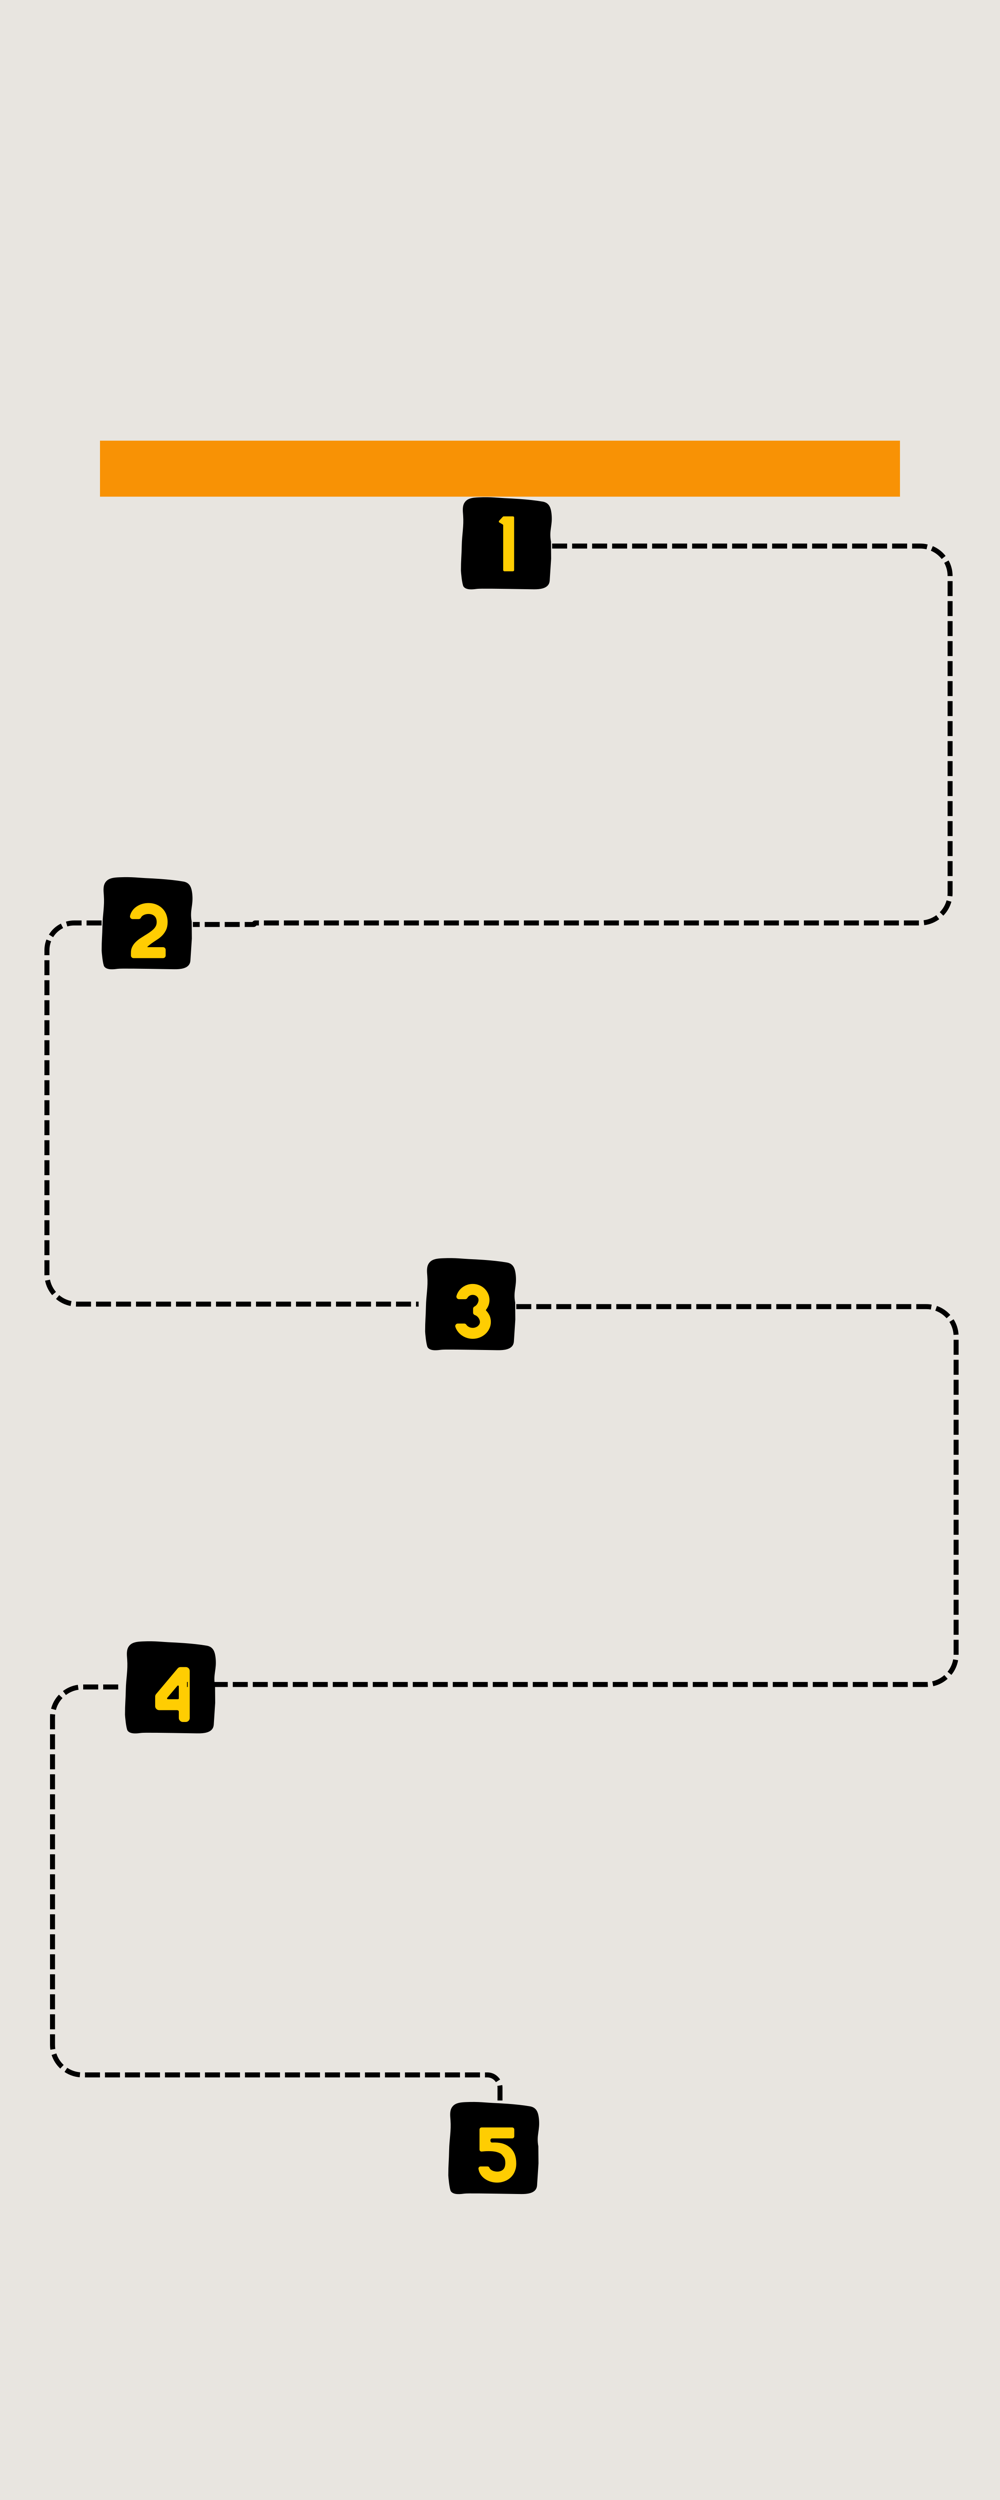 <svg xmlns="http://www.w3.org/2000/svg" xmlns:xlink="http://www.w3.org/1999/xlink" width="800" zoomAndPan="magnify" viewBox="0 0 600 1500" height="2000" preserveAspectRatio="xMidYMid meet" version="1.0"><defs><g/><clipPath id="801a291ee1"><path d="M 60 264.398 L 540 264.398 L 540 298.008 L 60 298.008 Z M 60 264.398 " clip-rule="nonzero"/></clipPath><clipPath id="d2fbed6d80"><path d="M 276 298 L 332 298 L 332 354 L 276 354 Z M 276 298 " clip-rule="nonzero"/></clipPath><clipPath id="7f696e1c23"><path d="M 277.453 297.449 L 332.176 299.266 L 330.281 356.234 L 275.562 354.418 Z M 277.453 297.449 " clip-rule="nonzero"/></clipPath><clipPath id="ebfd1ae009"><path d="M 277.453 297.449 L 332.176 299.266 L 330.281 356.234 L 275.562 354.418 Z M 277.453 297.449 " clip-rule="nonzero"/></clipPath><clipPath id="26645ae450"><path d="M 255 754 L 310 754 L 310 811 L 255 811 Z M 255 754 " clip-rule="nonzero"/></clipPath><clipPath id="c00e4f0801"><path d="M 255.969 753.98 L 310.688 755.797 L 308.797 812.766 L 254.078 810.949 Z M 255.969 753.98 " clip-rule="nonzero"/></clipPath><clipPath id="5e91347eee"><path d="M 255.969 753.98 L 310.688 755.797 L 308.797 812.766 L 254.078 810.949 Z M 255.969 753.98 " clip-rule="nonzero"/></clipPath><clipPath id="c31e8e2969"><path d="M 268 1261 L 324 1261 L 324 1317 L 268 1317 Z M 268 1261 " clip-rule="nonzero"/></clipPath><clipPath id="f2676e86c6"><path d="M 269.875 1260.297 L 324.594 1262.113 L 322.703 1319.082 L 267.984 1317.266 Z M 269.875 1260.297 " clip-rule="nonzero"/></clipPath><clipPath id="ef92c5f4f4"><path d="M 269.875 1260.297 L 324.594 1262.113 L 322.703 1319.082 L 267.984 1317.266 Z M 269.875 1260.297 " clip-rule="nonzero"/></clipPath><clipPath id="3f57dd6454"><path d="M 74 984 L 130 984 L 130 1041 L 74 1041 Z M 74 984 " clip-rule="nonzero"/></clipPath><clipPath id="1ae44a5d3a"><path d="M 75.891 983.891 L 130.609 985.707 L 128.719 1042.676 L 74 1040.859 Z M 75.891 983.891 " clip-rule="nonzero"/></clipPath><clipPath id="4592b90942"><path d="M 75.891 983.891 L 130.609 985.707 L 128.719 1042.676 L 74 1040.859 Z M 75.891 983.891 " clip-rule="nonzero"/></clipPath><clipPath id="663aca576e"><path d="M 60 526 L 116 526 L 116 582 L 60 582 Z M 60 526 " clip-rule="nonzero"/></clipPath><clipPath id="e712719f65"><path d="M 61.883 525.41 L 116.602 527.227 L 114.711 584.195 L 59.992 582.379 Z M 61.883 525.41 " clip-rule="nonzero"/></clipPath><clipPath id="850c191095"><path d="M 61.883 525.41 L 116.602 527.227 L 114.711 584.195 L 59.992 582.379 Z M 61.883 525.41 " clip-rule="nonzero"/></clipPath></defs><rect x="-60" width="720" fill="#ffffff" y="-150" height="1800" fill-opacity="1"/><rect x="-60" width="720" fill="#e8e5e0" y="-150" height="1800" fill-opacity="1"/><g clip-path="url(#801a291ee1)"><path fill="#f89205" d="M 60 264.398 L 539.988 264.398 L 539.988 298.008 L 60 298.008 Z M 60 264.398 " fill-opacity="1" fill-rule="nonzero"/></g><g clip-path="url(#d2fbed6d80)"><g clip-path="url(#7f696e1c23)"><g clip-path="url(#ebfd1ae009)"><path fill="#000000" d="M 329.812 348.387 C 329.723 349.137 329.609 349.895 329.098 350.703 C 327.18 353.742 321.996 353.617 319.203 353.57 C 298.555 353.234 288.227 353.066 286.203 353.328 C 284.211 353.586 279.824 354.258 278.156 351.996 C 277.215 350.715 276.559 343.023 276.559 342.359 C 276.566 335.758 276.938 333.793 277.062 327.258 C 277.188 320.73 278.367 315.691 277.875 309.18 C 277.652 306.266 277.266 303.168 279.215 300.922 C 281.031 298.824 283.941 298.555 287.176 298.418 C 295.098 298.074 298.66 298.762 305.043 299.008 C 305.043 299.008 317.207 299.477 325.637 300.973 C 326.137 301.059 327.289 301.277 328.367 302.125 C 329.809 303.262 330.578 305.105 330.926 308.387 C 331.68 315.469 329.289 318.078 330.59 324.988 L 330.676 335.211 Z M 329.812 348.387 " fill-opacity="1" fill-rule="nonzero"/></g></g></g><g fill="#ffcd02" fill-opacity="1"><g transform="translate(295.321, 342.783)"><g><path d="M 12.438 -32.953 C 12.633 -32.953 12.812 -32.891 12.969 -32.766 C 13.094 -32.609 13.156 -32.43 13.156 -32.234 L 13.156 -0.734 C 13.156 -0.535 13.094 -0.367 12.969 -0.234 C 12.812 -0.078 12.633 0 12.438 0 L 7.297 0 C 7.117 0 6.961 -0.078 6.828 -0.234 C 6.672 -0.367 6.594 -0.535 6.594 -0.734 L 6.594 -27.516 C 6.594 -27.805 6.473 -28.02 6.234 -28.156 L 4.344 -29.25 C 4.145 -29.352 4.023 -29.516 3.984 -29.734 C 3.93 -29.961 3.992 -30.164 4.172 -30.344 L 6.359 -32.719 C 6.516 -32.875 6.691 -32.953 6.891 -32.953 Z M 12.438 -32.953 "/></g></g></g><g clip-path="url(#26645ae450)"><g clip-path="url(#c00e4f0801)"><g clip-path="url(#5e91347eee)"><path fill="#000000" d="M 308.328 804.918 C 308.238 805.668 308.121 806.426 307.609 807.238 C 305.691 810.277 300.508 810.148 297.719 810.105 C 277.066 809.766 266.738 809.598 264.719 809.859 C 262.723 810.117 258.336 810.789 256.672 808.527 C 255.727 807.246 255.074 799.555 255.074 798.891 C 255.082 792.289 255.449 790.324 255.574 783.789 C 255.699 777.262 256.883 772.223 256.387 765.715 C 256.168 762.801 255.777 759.703 257.727 757.453 C 259.547 755.355 262.457 755.09 265.691 754.949 C 273.609 754.605 277.172 755.297 283.559 755.543 C 283.559 755.543 295.719 756.012 304.148 757.504 C 304.652 757.594 305.805 757.809 306.879 758.66 C 308.324 759.797 309.094 761.637 309.441 764.918 C 310.195 772.004 307.805 774.609 309.102 781.52 L 309.191 791.742 Z M 308.328 804.918 " fill-opacity="1" fill-rule="nonzero"/></g></g></g><g fill="#ffcd02" fill-opacity="1"><g transform="translate(269.189, 803.282)"><g><path d="M 22.547 -16.844 C 23.41 -15.938 24.098 -14.922 24.609 -13.797 C 25.086 -12.641 25.328 -11.41 25.328 -10.109 C 25.328 -8.723 25.039 -7.422 24.469 -6.203 C 23.895 -4.961 23.117 -3.891 22.141 -2.984 C 21.148 -2.055 19.992 -1.328 18.672 -0.797 C 17.336 -0.266 15.93 0 14.453 0 C 13.234 0 12.07 -0.176 10.969 -0.531 C 9.863 -0.883 8.859 -1.379 7.953 -2.016 C 7.023 -2.641 6.227 -3.395 5.562 -4.281 C 4.906 -5.133 4.398 -6.082 4.047 -7.125 C 3.867 -7.633 3.945 -8.098 4.281 -8.516 C 4.582 -8.941 5 -9.156 5.531 -9.156 L 9.344 -9.156 C 9.895 -9.156 10.328 -8.91 10.641 -8.422 C 11.016 -7.867 11.535 -7.426 12.203 -7.094 C 12.867 -6.738 13.617 -6.562 14.453 -6.562 C 15.047 -6.562 15.609 -6.66 16.141 -6.859 C 16.648 -7.035 17.102 -7.289 17.5 -7.625 C 17.875 -7.938 18.188 -8.312 18.438 -8.75 C 18.656 -9.176 18.766 -9.629 18.766 -10.109 C 18.766 -10.504 18.688 -10.914 18.531 -11.344 C 18.375 -11.758 18.164 -12.164 17.906 -12.562 C 17.633 -12.938 17.312 -13.281 16.938 -13.594 C 16.562 -13.883 16.156 -14.102 15.719 -14.25 C 15.406 -14.363 15.148 -14.555 14.953 -14.828 C 14.754 -15.086 14.656 -15.383 14.656 -15.719 L 14.656 -17.969 C 14.656 -18.281 14.734 -18.566 14.891 -18.828 C 15.047 -19.078 15.266 -19.266 15.547 -19.391 C 15.879 -19.547 16.203 -19.781 16.516 -20.094 C 16.797 -20.383 17.051 -20.719 17.281 -21.094 C 17.477 -21.445 17.641 -21.82 17.766 -22.219 C 17.879 -22.594 17.938 -22.945 17.938 -23.281 C 17.938 -23.695 17.848 -24.094 17.672 -24.469 C 17.473 -24.844 17.219 -25.176 16.906 -25.469 C 16.602 -25.727 16.238 -25.945 15.812 -26.125 C 15.395 -26.281 14.941 -26.359 14.453 -26.359 C 13.742 -26.359 13.113 -26.191 12.562 -25.859 C 11.988 -25.523 11.57 -25.109 11.312 -24.609 C 11 -24.047 10.531 -23.766 9.906 -23.766 L 6.203 -23.766 C 5.691 -23.766 5.281 -23.969 4.969 -24.375 C 4.664 -24.77 4.578 -25.223 4.703 -25.734 C 4.992 -26.766 5.445 -27.723 6.062 -28.609 C 6.664 -29.473 7.395 -30.227 8.25 -30.875 C 9.113 -31.508 10.078 -32.016 11.141 -32.391 C 12.18 -32.742 13.285 -32.922 14.453 -32.922 C 15.848 -32.922 17.156 -32.664 18.375 -32.156 C 19.582 -31.656 20.641 -30.973 21.547 -30.109 C 22.453 -29.223 23.172 -28.191 23.703 -27.016 C 24.234 -25.848 24.5 -24.602 24.5 -23.281 C 24.5 -22.195 24.32 -21.164 23.969 -20.188 C 23.613 -19.219 23.129 -18.336 22.516 -17.547 C 22.316 -17.297 22.328 -17.062 22.547 -16.844 Z M 22.547 -16.844 "/></g></g></g><g clip-path="url(#c31e8e2969)"><g clip-path="url(#f2676e86c6)"><g clip-path="url(#ef92c5f4f4)"><path fill="#000000" d="M 322.234 1311.23 C 322.145 1311.98 322.031 1312.738 321.516 1313.551 C 319.598 1316.59 314.418 1316.461 311.625 1316.418 C 290.973 1316.082 280.645 1315.914 278.625 1316.172 C 276.629 1316.43 272.242 1317.102 270.578 1314.84 C 269.633 1313.559 268.98 1305.871 268.98 1305.207 C 268.988 1298.605 269.355 1296.637 269.48 1290.102 C 269.605 1283.578 270.789 1278.539 270.293 1272.027 C 270.074 1269.113 269.684 1266.016 271.633 1263.766 C 273.453 1261.668 276.363 1261.402 279.598 1261.262 C 287.516 1260.922 291.082 1261.609 297.465 1261.855 C 297.465 1261.855 309.625 1262.324 318.059 1263.816 C 318.559 1263.906 319.711 1264.125 320.785 1264.973 C 322.23 1266.109 323 1267.949 323.348 1271.234 C 324.102 1278.316 321.711 1280.926 323.008 1287.832 L 323.098 1298.059 Z M 322.234 1311.23 " fill-opacity="1" fill-rule="nonzero"/></g></g></g><g fill="#ffcd02" fill-opacity="1"><g transform="translate(283.096, 1309.596)"><g><path d="M 22.719 -21.25 C 25.344 -19.062 26.656 -15.812 26.656 -11.5 C 26.656 -10.352 26.547 -9.328 26.328 -8.422 C 26.086 -7.492 25.789 -6.676 25.438 -5.969 C 25.082 -5.258 24.68 -4.641 24.234 -4.109 C 23.797 -3.578 23.363 -3.133 22.938 -2.781 C 21.906 -1.895 20.723 -1.223 19.391 -0.766 C 18.066 -0.273 16.664 -0.031 15.188 -0.031 C 13.789 -0.031 12.461 -0.227 11.203 -0.625 C 9.922 -1.031 8.758 -1.609 7.719 -2.359 C 5.625 -3.898 4.379 -5.875 3.984 -8.281 C 3.93 -8.664 4.031 -9 4.281 -9.281 C 4.52 -9.57 4.828 -9.719 5.203 -9.719 L 9.453 -9.719 C 9.691 -9.719 9.922 -9.648 10.141 -9.516 C 10.336 -9.359 10.484 -9.16 10.578 -8.922 C 10.711 -8.566 10.941 -8.242 11.266 -7.953 C 11.578 -7.672 11.945 -7.43 12.375 -7.234 C 12.789 -7.023 13.242 -6.879 13.734 -6.797 C 14.211 -6.68 14.695 -6.625 15.188 -6.625 C 16.625 -6.625 17.785 -7.004 18.672 -7.766 C 19.129 -8.18 19.469 -8.695 19.688 -9.312 C 19.914 -9.938 20.051 -10.664 20.094 -11.5 C 20.113 -12.301 20.066 -12.957 19.953 -13.469 C 19.848 -13.969 19.719 -14.395 19.562 -14.75 C 19.383 -15.082 19.195 -15.359 19 -15.578 C 18.801 -15.805 18.633 -16.02 18.5 -16.219 C 18.145 -16.75 17.66 -17.191 17.047 -17.547 C 16.422 -17.867 15.734 -18.145 14.984 -18.375 C 14.234 -18.57 13.438 -18.711 12.594 -18.797 C 11.738 -18.867 10.91 -18.906 10.109 -18.906 C 9.297 -18.906 8.535 -18.879 7.828 -18.828 C 7.098 -18.766 6.477 -18.711 5.969 -18.672 C 5.594 -18.617 5.27 -18.719 5 -18.969 C 4.738 -19.207 4.609 -19.516 4.609 -19.891 L 4.609 -31.859 C 4.609 -32.211 4.727 -32.516 4.969 -32.766 C 5.219 -33.004 5.504 -33.125 5.828 -33.125 L 24.234 -33.125 C 24.566 -33.125 24.852 -33.004 25.094 -32.766 C 25.344 -32.516 25.469 -32.211 25.469 -31.859 L 25.469 -27.781 C 25.469 -27.426 25.344 -27.141 25.094 -26.922 C 24.852 -26.68 24.566 -26.562 24.234 -26.562 L 12.203 -26.562 C 11.91 -26.562 11.664 -26.461 11.469 -26.266 C 11.27 -26.066 11.172 -25.82 11.172 -25.531 L 11.172 -25.062 C 11.172 -24.781 11.281 -24.539 11.5 -24.344 C 11.695 -24.133 11.941 -24.047 12.234 -24.078 C 14.516 -24.18 16.516 -24.004 18.234 -23.547 C 19.961 -23.055 21.457 -22.289 22.719 -21.25 Z M 22.719 -21.25 "/></g></g></g><g clip-path="url(#3f57dd6454)"><g clip-path="url(#1ae44a5d3a)"><g clip-path="url(#4592b90942)"><path fill="#000000" d="M 128.25 1034.824 C 128.16 1035.574 128.047 1036.332 127.531 1037.145 C 125.617 1040.184 120.434 1040.055 117.641 1040.012 C 96.988 1039.676 86.664 1039.508 84.641 1039.766 C 82.645 1040.023 78.262 1040.695 76.594 1038.434 C 75.648 1037.152 74.996 1029.465 74.996 1028.797 C 75.004 1022.195 75.371 1020.23 75.496 1013.695 C 75.621 1007.172 76.805 1002.129 76.312 995.621 C 76.09 992.707 75.703 989.609 77.648 987.359 C 79.469 985.262 82.379 984.996 85.613 984.855 C 93.531 984.516 97.098 985.203 103.48 985.449 C 103.48 985.449 115.645 985.918 124.074 987.41 C 124.574 987.5 125.727 987.715 126.805 988.566 C 128.246 989.703 129.016 991.543 129.363 994.828 C 130.117 1001.91 127.727 1004.516 129.027 1011.426 L 129.113 1021.652 Z M 128.25 1034.824 " fill-opacity="1" fill-rule="nonzero"/></g></g></g><g fill="#ffcd02" fill-opacity="1"><g transform="translate(89.112, 1033.189)"><g><path d="M 22.312 -32.953 C 23 -32.953 23.57 -32.723 24.031 -32.266 C 24.5 -31.773 24.734 -31.195 24.734 -30.531 L 24.734 -2.422 C 24.734 -1.754 24.5 -1.191 24.031 -0.734 C 23.57 -0.242 23 0 22.312 0 L 20.594 0 C 19.926 0 19.363 -0.242 18.906 -0.734 C 18.414 -1.191 18.172 -1.754 18.172 -2.422 L 18.172 -6.094 C 18.172 -6.383 18.082 -6.629 17.906 -6.828 C 17.707 -7.004 17.473 -7.094 17.203 -7.094 L 6.406 -7.094 C 5.738 -7.094 5.172 -7.336 4.703 -7.828 C 4.223 -8.285 3.984 -8.848 3.984 -9.516 L 3.984 -15.188 C 3.984 -15.781 4.172 -16.301 4.547 -16.75 L 17.438 -32.094 C 17.688 -32.383 17.973 -32.609 18.297 -32.766 C 18.609 -32.891 18.941 -32.953 19.297 -32.953 Z M 18.172 -21.359 C 18.172 -21.598 18.07 -21.758 17.875 -21.844 C 17.656 -21.914 17.469 -21.863 17.312 -21.688 L 11.234 -14.484 C 11.109 -14.305 11.086 -14.129 11.172 -13.953 C 11.266 -13.754 11.422 -13.656 11.641 -13.656 L 17.672 -13.656 C 17.828 -13.656 17.945 -13.711 18.031 -13.828 C 18.125 -13.91 18.172 -14.02 18.172 -14.156 Z M 18.172 -21.359 "/></g></g></g><g clip-path="url(#663aca576e)"><g clip-path="url(#e712719f65)"><g clip-path="url(#850c191095)"><path fill="#000000" d="M 114.242 576.348 C 114.152 577.098 114.039 577.855 113.523 578.668 C 111.609 581.707 106.426 581.578 103.633 581.531 C 82.98 581.195 72.656 581.027 70.633 581.289 C 68.637 581.547 64.254 582.219 62.586 579.957 C 61.641 578.676 60.988 570.984 60.988 570.32 C 60.996 563.719 61.363 561.754 61.488 555.219 C 61.613 548.691 62.797 543.652 62.301 537.145 C 62.082 534.23 61.691 531.129 63.641 528.883 C 65.461 526.785 68.371 526.52 71.605 526.379 C 79.523 526.035 83.09 526.727 89.473 526.973 C 89.473 526.973 101.633 527.438 110.066 528.934 C 110.566 529.023 111.719 529.238 112.797 530.09 C 114.238 531.223 115.008 533.066 115.355 536.348 C 116.109 543.43 113.719 546.039 115.016 552.949 L 115.105 563.172 Z M 114.242 576.348 " fill-opacity="1" fill-rule="nonzero"/></g></g></g><g fill="#ffcd02" fill-opacity="1"><g transform="translate(74.008, 574.711)"><g><path d="M 23.766 -6.406 C 24.211 -6.406 24.602 -6.25 24.938 -5.938 C 25.238 -5.602 25.391 -5.219 25.391 -4.781 L 25.391 -1.422 C 25.391 -0.984 25.238 -0.609 24.938 -0.297 C 24.602 0.016 24.211 0.172 23.766 0.172 L 6.141 0.172 C 5.691 0.172 5.312 0.016 5 -0.297 C 4.695 -0.609 4.547 -0.984 4.547 -1.422 L 4.547 -3.109 C 4.547 -4.422 4.801 -5.582 5.312 -6.594 C 5.812 -7.613 6.461 -8.531 7.266 -9.344 C 8.055 -10.145 8.953 -10.891 9.953 -11.578 C 10.941 -12.234 11.922 -12.863 12.891 -13.469 C 14.004 -14.125 15 -14.766 15.875 -15.391 C 16.738 -15.984 17.484 -16.586 18.109 -17.203 C 18.723 -17.828 19.195 -18.484 19.531 -19.172 C 19.844 -19.848 20 -20.609 20 -21.453 C 20 -23.129 19.52 -24.367 18.562 -25.172 C 18.145 -25.547 17.641 -25.832 17.047 -26.031 C 16.441 -26.227 15.789 -26.328 15.094 -26.328 C 14.625 -26.328 14.156 -26.281 13.688 -26.188 C 13.207 -26.082 12.77 -25.941 12.375 -25.766 C 11.945 -25.566 11.578 -25.332 11.266 -25.062 C 10.961 -24.781 10.734 -24.473 10.578 -24.141 C 10.285 -23.547 9.801 -23.25 9.125 -23.25 L 5.609 -23.25 C 5.078 -23.25 4.656 -23.445 4.344 -23.844 C 4.008 -24.238 3.898 -24.691 4.016 -25.203 C 4.254 -26.266 4.688 -27.25 5.312 -28.156 C 5.906 -29.062 6.688 -29.863 7.656 -30.562 C 8.695 -31.32 9.848 -31.898 11.109 -32.297 C 12.367 -32.691 13.695 -32.891 15.094 -32.891 C 16.594 -32.891 18.004 -32.656 19.328 -32.188 C 20.648 -31.727 21.832 -31.047 22.875 -30.141 C 23.289 -29.766 23.723 -29.32 24.172 -28.812 C 24.609 -28.281 25.004 -27.66 25.359 -26.953 C 25.711 -26.242 26 -25.438 26.219 -24.531 C 26.445 -23.602 26.562 -22.578 26.562 -21.453 C 26.562 -19.617 26.258 -18.062 25.656 -16.781 C 25.039 -15.5 24.27 -14.379 23.344 -13.422 C 22.414 -12.473 21.391 -11.645 20.266 -10.938 C 19.129 -10.207 18.047 -9.477 17.016 -8.75 C 16.484 -8.375 16.004 -8 15.578 -7.625 C 15.141 -7.25 14.785 -6.961 14.516 -6.766 C 14.453 -6.723 14.43 -6.656 14.453 -6.562 C 14.473 -6.457 14.539 -6.406 14.656 -6.406 Z M 23.766 -6.406 "/></g></g></g><path fill="#000000" d="M 331.277 326.129 L 340.277 326.129 L 340.277 329.129 L 331.277 329.129 Z M 343.277 326.129 L 352.277 326.129 L 352.277 329.129 L 343.277 329.129 Z M 355.277 326.129 L 364.277 326.129 L 364.277 329.129 L 355.277 329.129 Z M 367.277 326.129 L 376.277 326.129 L 376.277 329.129 L 367.277 329.129 Z M 379.277 326.129 L 388.277 326.129 L 388.277 329.129 L 379.277 329.129 Z M 391.277 326.129 L 400.277 326.129 L 400.277 329.129 L 391.277 329.129 Z M 403.277 326.129 L 412.277 326.129 L 412.277 329.129 L 403.277 329.129 Z M 415.277 326.129 L 424.277 326.129 L 424.277 329.129 L 415.277 329.129 Z M 427.277 326.129 L 436.277 326.129 L 436.277 329.129 L 427.277 329.129 Z M 439.277 326.129 L 448.277 326.129 L 448.277 329.129 L 439.277 329.129 Z M 451.277 326.129 L 460.277 326.129 L 460.277 329.129 L 451.277 329.129 Z M 463.277 326.129 L 472.277 326.129 L 472.277 329.129 L 463.277 329.129 Z M 475.277 326.129 L 484.277 326.129 L 484.277 329.129 L 475.277 329.129 Z M 487.277 326.129 L 496.277 326.129 L 496.277 329.129 L 487.277 329.129 Z M 499.277 326.129 L 508.277 326.129 L 508.277 329.129 L 499.277 329.129 Z M 511.277 326.129 L 520.277 326.129 L 520.277 329.129 L 511.277 329.129 Z M 523.277 326.129 L 532.277 326.129 L 532.277 329.129 L 523.277 329.129 Z M 535.277 326.129 L 544.277 326.129 L 544.277 329.129 L 535.277 329.129 Z M 547.277 326.129 L 552.055 326.129 C 553.598 326.129 555.113 326.309 556.602 326.664 L 555.906 329.582 C 554.645 329.281 553.363 329.129 552.055 329.129 L 547.277 329.129 Z M 559.688 327.68 C 562.738 328.98 565.297 330.938 567.363 333.551 L 565.008 335.41 C 563.258 333.195 561.094 331.539 558.512 330.441 Z M 569.164 336.27 C 570.758 339.176 571.555 342.297 571.555 345.629 L 571.555 345.652 L 568.555 345.652 L 568.555 345.629 C 568.555 342.809 567.879 340.168 566.535 337.711 Z M 571.555 348.652 L 571.555 357.652 L 568.555 357.652 L 568.555 348.652 Z M 571.555 360.652 L 571.555 369.652 L 568.555 369.652 L 568.555 360.652 Z M 571.555 372.652 L 571.555 381.652 L 568.555 381.652 L 568.555 372.652 Z M 571.555 384.652 L 571.555 393.652 L 568.555 393.652 L 568.555 384.652 Z M 571.555 396.652 L 571.555 405.652 L 568.555 405.652 L 568.555 396.652 Z M 571.555 408.652 L 571.555 417.652 L 568.555 417.652 L 568.555 408.652 Z M 571.555 420.652 L 571.555 429.652 L 568.555 429.652 L 568.555 420.652 Z M 571.555 432.652 L 571.555 441.652 L 568.555 441.652 L 568.555 432.652 Z M 571.555 444.652 L 571.555 453.652 L 568.555 453.652 L 568.555 444.652 Z M 571.555 456.652 L 571.555 465.652 L 568.555 465.652 L 568.555 456.652 Z M 571.555 468.652 L 571.555 477.652 L 568.555 477.652 L 568.555 468.652 Z M 571.555 480.652 L 571.555 489.652 L 568.555 489.652 L 568.555 480.652 Z M 571.555 492.652 L 571.555 501.652 L 568.555 501.652 L 568.555 492.652 Z M 571.555 504.652 L 571.555 513.652 L 568.555 513.652 L 568.555 504.652 Z M 571.555 516.652 L 571.555 525.652 L 568.555 525.652 L 568.555 516.652 Z M 571.555 528.652 L 571.555 535.773 C 571.555 536.461 571.52 537.148 571.445 537.828 L 568.465 537.516 C 568.523 536.938 568.555 536.359 568.555 535.773 L 568.555 528.652 Z M 570.84 541.016 C 569.949 544.219 568.336 547.016 566 549.406 L 563.852 547.309 C 565.832 545.285 567.199 542.918 567.953 540.211 Z M 563.539 551.535 C 560.848 553.5 557.848 554.695 554.547 555.117 L 554.168 552.141 C 556.957 551.785 559.492 550.773 561.77 549.109 Z M 551.344 555.273 L 542.344 555.273 L 542.344 552.273 L 551.344 552.273 Z M 539.344 555.273 L 530.344 555.273 L 530.344 552.273 L 539.344 552.273 Z M 527.344 555.273 L 518.344 555.273 L 518.344 552.273 L 527.344 552.273 Z M 515.344 555.273 L 506.344 555.273 L 506.344 552.273 L 515.344 552.273 Z M 503.344 555.273 L 494.344 555.273 L 494.344 552.273 L 503.344 552.273 Z M 491.344 555.273 L 482.344 555.273 L 482.344 552.273 L 491.344 552.273 Z M 479.344 555.273 L 470.344 555.273 L 470.344 552.273 L 479.344 552.273 Z M 467.344 555.273 L 458.344 555.273 L 458.344 552.273 L 467.344 552.273 Z M 455.344 555.273 L 446.344 555.273 L 446.344 552.273 L 455.344 552.273 Z M 443.344 555.273 L 434.344 555.273 L 434.344 552.273 L 443.344 552.273 Z M 431.344 555.273 L 422.344 555.273 L 422.344 552.273 L 431.344 552.273 Z M 419.344 555.273 L 410.344 555.273 L 410.344 552.273 L 419.344 552.273 Z M 407.344 555.273 L 398.344 555.273 L 398.344 552.273 L 407.344 552.273 Z M 395.344 555.273 L 386.344 555.273 L 386.344 552.273 L 395.344 552.273 Z M 383.344 555.273 L 374.344 555.273 L 374.344 552.273 L 383.344 552.273 Z M 371.344 555.273 L 362.344 555.273 L 362.344 552.273 L 371.344 552.273 Z M 359.344 555.273 L 350.344 555.273 L 350.344 552.273 L 359.344 552.273 Z M 347.344 555.273 L 338.344 555.273 L 338.344 552.273 L 347.344 552.273 Z M 335.344 555.273 L 326.344 555.273 L 326.344 552.273 L 335.344 552.273 Z M 323.344 555.273 L 314.344 555.273 L 314.344 552.273 L 323.344 552.273 Z M 311.344 555.273 L 302.344 555.273 L 302.344 552.273 L 311.344 552.273 Z M 299.344 555.273 L 290.344 555.273 L 290.344 552.273 L 299.344 552.273 Z M 287.344 555.273 L 278.344 555.273 L 278.344 552.273 L 287.344 552.273 Z M 275.344 555.273 L 266.344 555.273 L 266.344 552.273 L 275.344 552.273 Z M 263.344 555.273 L 254.344 555.273 L 254.344 552.273 L 263.344 552.273 Z M 251.344 555.273 L 242.344 555.273 L 242.344 552.273 L 251.344 552.273 Z M 239.344 555.273 L 230.344 555.273 L 230.344 552.273 L 239.344 552.273 Z M 227.344 555.273 L 218.344 555.273 L 218.344 552.273 L 227.344 552.273 Z M 215.344 555.273 L 206.344 555.273 L 206.344 552.273 L 215.344 552.273 Z M 203.344 555.273 L 194.344 555.273 L 194.344 552.273 L 203.344 552.273 Z M 191.344 555.273 L 182.344 555.273 L 182.344 552.273 L 191.344 552.273 Z M 179.344 555.273 L 170.344 555.273 L 170.344 552.273 L 179.344 552.273 Z M 167.344 555.273 L 158.344 555.273 L 158.344 552.273 L 167.344 552.273 Z M 155.344 555.273 L 153.102 555.273 C 153.391 555.273 153.637 555.172 153.844 554.969 C 154.047 554.762 154.148 554.516 154.148 554.227 C 154.148 554.77 153.957 555.23 153.578 555.609 C 153.195 555.992 152.734 556.184 152.195 556.184 L 146.824 556.184 L 146.824 553.184 L 152.195 553.184 C 151.906 553.184 151.66 553.285 151.453 553.488 C 151.25 553.691 151.148 553.941 151.148 554.227 C 151.148 553.688 151.34 553.227 151.723 552.848 C 152.102 552.465 152.562 552.273 153.102 552.273 L 155.344 552.273 Z M 143.824 556.184 L 134.824 556.184 L 134.824 553.184 L 143.824 553.184 Z M 131.824 556.184 L 122.824 556.184 L 122.824 553.184 L 131.824 553.184 Z M 119.824 556.184 L 115.738 556.184 L 115.738 553.184 L 119.824 553.184 Z M 119.824 556.184 " fill-opacity="1" fill-rule="nonzero"/><path fill="#000000" d="M 60.941 555.273 L 51.941 555.273 L 51.941 552.273 L 60.941 552.273 Z M 48.941 555.273 L 44.551 555.273 C 43.133 555.273 41.75 555.469 40.402 555.859 L 39.566 552.977 C 41.188 552.508 42.848 552.273 44.551 552.273 L 48.941 552.273 Z M 37.863 556.855 C 35.355 558.117 33.363 559.941 31.883 562.332 L 29.332 560.75 C 31.109 557.883 33.504 555.691 36.516 554.176 Z M 30.66 564.785 C 29.992 566.508 29.66 568.301 29.66 570.164 L 29.66 573.121 L 26.66 573.121 L 26.66 570.164 C 26.66 567.926 27.059 565.773 27.863 563.703 Z M 29.66 576.121 L 29.66 585.121 L 26.66 585.121 L 26.66 576.121 Z M 29.66 588.121 L 29.66 597.121 L 26.66 597.121 L 26.66 588.121 Z M 29.66 600.121 L 29.66 609.121 L 26.66 609.121 L 26.66 600.121 Z M 29.66 612.121 L 29.66 621.121 L 26.66 621.121 L 26.66 612.121 Z M 29.66 624.121 L 29.66 633.121 L 26.66 633.121 L 26.66 624.121 Z M 29.66 636.121 L 29.66 645.121 L 26.66 645.121 L 26.66 636.121 Z M 29.66 648.121 L 29.66 657.121 L 26.66 657.121 L 26.66 648.121 Z M 29.66 660.121 L 29.66 669.121 L 26.66 669.121 L 26.66 660.121 Z M 29.66 672.121 L 29.66 681.121 L 26.66 681.121 L 26.66 672.121 Z M 29.66 684.121 L 29.66 693.121 L 26.66 693.121 L 26.66 684.121 Z M 29.66 696.121 L 29.66 705.121 L 26.66 705.121 L 26.66 696.121 Z M 29.66 708.121 L 29.66 717.121 L 26.66 717.121 L 26.66 708.121 Z M 29.66 720.121 L 29.66 729.121 L 26.66 729.121 L 26.66 720.121 Z M 29.66 732.121 L 29.66 741.121 L 26.66 741.121 L 26.66 732.121 Z M 29.66 744.121 L 29.66 753.121 L 26.66 753.121 L 26.66 744.121 Z M 29.66 756.121 L 29.66 764.469 C 29.66 764.676 29.664 764.879 29.668 765.078 L 26.672 765.188 C 26.664 764.949 26.66 764.711 26.66 764.469 L 26.66 756.121 Z M 29.996 767.801 C 30.559 770.551 31.754 773 33.582 775.148 L 31.293 777.094 C 29.137 774.551 27.723 771.656 27.055 768.406 Z M 35.531 777.09 C 37.695 778.914 40.156 780.102 42.918 780.652 L 42.332 783.594 C 39.066 782.945 36.152 781.543 33.598 779.387 Z M 45.645 780.961 C 45.816 780.969 45.988 780.969 46.16 780.969 L 54.609 780.969 L 54.609 783.969 L 46.16 783.969 C 45.957 783.969 45.754 783.969 45.555 783.961 Z M 57.609 780.969 L 66.609 780.969 L 66.609 783.969 L 57.609 783.969 Z M 69.609 780.969 L 78.609 780.969 L 78.609 783.969 L 69.609 783.969 Z M 81.609 780.969 L 90.609 780.969 L 90.609 783.969 L 81.609 783.969 Z M 93.609 780.969 L 102.609 780.969 L 102.609 783.969 L 93.609 783.969 Z M 105.609 780.969 L 114.609 780.969 L 114.609 783.969 L 105.609 783.969 Z M 117.609 780.969 L 126.609 780.969 L 126.609 783.969 L 117.609 783.969 Z M 129.609 780.969 L 138.609 780.969 L 138.609 783.969 L 129.609 783.969 Z M 141.609 780.969 L 150.609 780.969 L 150.609 783.969 L 141.609 783.969 Z M 153.609 780.969 L 162.609 780.969 L 162.609 783.969 L 153.609 783.969 Z M 165.609 780.969 L 174.609 780.969 L 174.609 783.969 L 165.609 783.969 Z M 177.609 780.969 L 186.609 780.969 L 186.609 783.969 L 177.609 783.969 Z M 189.609 780.969 L 198.609 780.969 L 198.609 783.969 L 189.609 783.969 Z M 201.609 780.969 L 210.609 780.969 L 210.609 783.969 L 201.609 783.969 Z M 213.609 780.969 L 222.609 780.969 L 222.609 783.969 L 213.609 783.969 Z M 225.609 780.969 L 234.609 780.969 L 234.609 783.969 L 225.609 783.969 Z M 237.609 780.969 L 246.609 780.969 L 246.609 783.969 L 237.609 783.969 Z M 249.609 780.969 L 251.168 780.969 L 251.168 783.969 L 249.609 783.969 Z M 249.609 780.969 " fill-opacity="1" fill-rule="nonzero"/><path fill="#000000" d="M 297.77 782.469 L 306.77 782.469 L 306.77 785.469 L 297.77 785.469 Z M 309.77 782.469 L 318.77 782.469 L 318.77 785.469 L 309.77 785.469 Z M 321.77 782.469 L 330.77 782.469 L 330.77 785.469 L 321.77 785.469 Z M 333.77 782.469 L 342.77 782.469 L 342.77 785.469 L 333.77 785.469 Z M 345.77 782.469 L 354.77 782.469 L 354.77 785.469 L 345.77 785.469 Z M 357.77 782.469 L 366.77 782.469 L 366.77 785.469 L 357.77 785.469 Z M 369.77 782.469 L 378.77 782.469 L 378.77 785.469 L 369.77 785.469 Z M 381.77 782.469 L 390.77 782.469 L 390.77 785.469 L 381.77 785.469 Z M 393.77 782.469 L 402.77 782.469 L 402.77 785.469 L 393.77 785.469 Z M 405.77 782.469 L 414.77 782.469 L 414.77 785.469 L 405.77 785.469 Z M 417.77 782.469 L 426.77 782.469 L 426.77 785.469 L 417.77 785.469 Z M 429.77 782.469 L 438.77 782.469 L 438.77 785.469 L 429.77 785.469 Z M 441.77 782.469 L 450.77 782.469 L 450.77 785.469 L 441.77 785.469 Z M 453.77 782.469 L 462.77 782.469 L 462.77 785.469 L 453.77 785.469 Z M 465.77 782.469 L 474.77 782.469 L 474.77 785.469 L 465.77 785.469 Z M 477.77 782.469 L 486.77 782.469 L 486.77 785.469 L 477.77 785.469 Z M 489.77 782.469 L 498.77 782.469 L 498.77 785.469 L 489.77 785.469 Z M 501.77 782.469 L 510.77 782.469 L 510.77 785.469 L 501.77 785.469 Z M 513.77 782.469 L 522.77 782.469 L 522.77 785.469 L 513.77 785.469 Z M 525.77 782.469 L 534.77 782.469 L 534.77 785.469 L 525.77 785.469 Z M 537.77 782.469 L 546.77 782.469 L 546.77 785.469 L 537.77 785.469 Z M 549.77 782.469 L 555.668 782.469 C 556.801 782.469 557.918 782.566 559.023 782.758 L 558.512 785.715 C 557.574 785.551 556.629 785.469 555.668 785.469 L 549.77 785.469 Z M 562.172 783.582 C 565.293 784.684 567.969 786.477 570.191 788.957 L 567.957 790.957 C 566.074 788.859 563.812 787.344 561.172 786.41 Z M 572.156 791.551 C 573.938 794.363 574.93 797.434 575.133 800.762 L 572.137 800.945 C 571.965 798.129 571.125 795.535 569.621 793.156 Z M 575.168 803.867 L 575.168 812.867 L 572.168 812.867 L 572.168 803.867 Z M 575.168 815.867 L 575.168 824.867 L 572.168 824.867 L 572.168 815.867 Z M 575.168 827.867 L 575.168 836.867 L 572.168 836.867 L 572.168 827.867 Z M 575.168 839.867 L 575.168 848.867 L 572.168 848.867 L 572.168 839.867 Z M 575.168 851.867 L 575.168 860.867 L 572.168 860.867 L 572.168 851.867 Z M 575.168 863.867 L 575.168 872.867 L 572.168 872.867 L 572.168 863.867 Z M 575.168 875.867 L 575.168 884.867 L 572.168 884.867 L 572.168 875.867 Z M 575.168 887.867 L 575.168 896.867 L 572.168 896.867 L 572.168 887.867 Z M 575.168 899.867 L 575.168 908.867 L 572.168 908.867 L 572.168 899.867 Z M 575.168 911.867 L 575.168 920.867 L 572.168 920.867 L 572.168 911.867 Z M 575.168 923.867 L 575.168 932.867 L 572.168 932.867 L 572.168 923.867 Z M 575.168 935.867 L 575.168 944.867 L 572.168 944.867 L 572.168 935.867 Z M 575.168 947.867 L 575.168 956.867 L 572.168 956.867 L 572.168 947.867 Z M 575.168 959.867 L 575.168 968.867 L 572.168 968.867 L 572.168 959.867 Z M 575.168 971.867 L 575.168 980.867 L 572.168 980.867 L 572.168 971.867 Z M 575.168 983.867 L 575.168 992.879 L 572.168 992.863 L 572.168 983.867 Z M 574.867 996.129 C 574.285 999.406 572.941 1002.344 570.84 1004.941 L 568.508 1003.055 C 570.285 1000.859 571.422 998.371 571.914 995.602 Z M 568.594 1007.293 C 566.09 1009.508 563.215 1010.984 559.965 1011.715 L 559.309 1008.789 C 562.055 1008.168 564.484 1006.922 566.605 1005.047 Z M 556.758 1012.16 C 556.395 1012.18 556.031 1012.188 555.668 1012.188 L 547.66 1012.188 L 547.66 1009.188 L 555.668 1009.188 C 555.977 1009.188 556.285 1009.18 556.594 1009.164 Z M 544.66 1012.188 L 535.66 1012.188 L 535.66 1009.188 L 544.66 1009.188 Z M 532.66 1012.188 L 523.66 1012.188 L 523.66 1009.188 L 532.66 1009.188 Z M 520.66 1012.188 L 511.66 1012.188 L 511.66 1009.188 L 520.66 1009.188 Z M 508.66 1012.188 L 499.66 1012.188 L 499.66 1009.188 L 508.66 1009.188 Z M 496.66 1012.188 L 487.66 1012.188 L 487.66 1009.188 L 496.66 1009.188 Z M 484.66 1012.188 L 475.66 1012.188 L 475.66 1009.188 L 484.66 1009.188 Z M 472.66 1012.188 L 463.66 1012.188 L 463.66 1009.188 L 472.66 1009.188 Z M 460.66 1012.188 L 451.66 1012.188 L 451.66 1009.188 L 460.66 1009.188 Z M 448.66 1012.188 L 439.66 1012.188 L 439.66 1009.188 L 448.66 1009.188 Z M 436.66 1012.188 L 427.66 1012.188 L 427.66 1009.188 L 436.66 1009.188 Z M 424.66 1012.188 L 415.66 1012.188 L 415.66 1009.188 L 424.66 1009.188 Z M 412.66 1012.188 L 403.66 1012.188 L 403.66 1009.188 L 412.66 1009.188 Z M 400.66 1012.188 L 391.66 1012.188 L 391.66 1009.188 L 400.66 1009.188 Z M 388.66 1012.188 L 379.66 1012.188 L 379.66 1009.188 L 388.66 1009.188 Z M 376.66 1012.188 L 367.66 1012.188 L 367.66 1009.188 L 376.66 1009.188 Z M 364.66 1012.188 L 355.66 1012.188 L 355.66 1009.188 L 364.66 1009.188 Z M 352.66 1012.188 L 343.66 1012.188 L 343.66 1009.188 L 352.66 1009.188 Z M 340.66 1012.188 L 331.66 1012.188 L 331.66 1009.188 L 340.66 1009.188 Z M 328.66 1012.188 L 319.66 1012.188 L 319.66 1009.188 L 328.66 1009.188 Z M 316.66 1012.188 L 307.66 1012.188 L 307.66 1009.188 L 316.66 1009.188 Z M 304.66 1012.188 L 295.66 1012.188 L 295.66 1009.188 L 304.66 1009.188 Z M 292.66 1012.188 L 283.66 1012.188 L 283.66 1009.188 L 292.66 1009.188 Z M 280.66 1012.188 L 271.66 1012.188 L 271.66 1009.188 L 280.66 1009.188 Z M 268.66 1012.188 L 259.66 1012.188 L 259.66 1009.188 L 268.66 1009.188 Z M 256.66 1012.188 L 247.66 1012.188 L 247.66 1009.188 L 256.66 1009.188 Z M 244.66 1012.188 L 235.66 1012.188 L 235.66 1009.188 L 244.66 1009.188 Z M 232.66 1012.188 L 223.66 1012.188 L 223.66 1009.188 L 232.66 1009.188 Z M 220.66 1012.188 L 211.66 1012.188 L 211.66 1009.188 L 220.66 1009.188 Z M 208.66 1012.188 L 199.66 1012.188 L 199.66 1009.188 L 208.66 1009.188 Z M 196.66 1012.188 L 187.66 1012.188 L 187.66 1009.188 L 196.66 1009.188 Z M 184.66 1012.188 L 175.66 1012.188 L 175.66 1009.188 L 184.66 1009.188 Z M 172.66 1012.188 L 163.66 1012.188 L 163.66 1009.188 L 172.66 1009.188 Z M 160.66 1012.188 L 151.66 1012.188 L 151.66 1009.188 L 160.66 1009.188 Z M 148.66 1012.188 L 139.66 1012.188 L 139.66 1009.188 L 148.66 1009.188 Z M 136.66 1012.188 L 127.66 1012.188 L 127.66 1009.188 L 136.66 1009.188 Z M 124.66 1012.188 L 115.66 1012.188 L 115.66 1009.188 L 124.66 1009.188 Z M 112.66 1012.188 L 112.195 1012.188 L 112.195 1009.188 L 112.66 1009.188 Z M 112.66 1012.188 " fill-opacity="1" fill-rule="nonzero"/><path fill="#000000" d="M 298.5 1260.297 L 298.5 1252.621 C 298.5 1252.258 298.469 1251.902 298.406 1251.547 L 301.359 1251.027 C 301.453 1251.555 301.5 1252.086 301.5 1252.621 L 301.5 1260.297 Z M 297.535 1249.309 C 297.293 1248.926 297.012 1248.574 296.691 1248.25 C 295.484 1247.047 294.027 1246.441 292.324 1246.441 L 290.98 1246.441 L 290.98 1243.441 L 292.324 1243.441 C 294.859 1243.441 297.02 1244.34 298.812 1246.129 C 299.289 1246.605 299.707 1247.129 300.07 1247.699 Z M 287.98 1246.441 L 278.98 1246.441 L 278.98 1243.441 L 287.98 1243.441 Z M 275.98 1246.441 L 266.98 1246.441 L 266.98 1243.441 L 275.98 1243.441 Z M 263.98 1246.441 L 254.98 1246.441 L 254.98 1243.441 L 263.98 1243.441 Z M 251.98 1246.441 L 242.98 1246.441 L 242.98 1243.441 L 251.98 1243.441 Z M 239.98 1246.441 L 230.98 1246.441 L 230.98 1243.441 L 239.98 1243.441 Z M 227.98 1246.441 L 218.98 1246.441 L 218.98 1243.441 L 227.98 1243.441 Z M 215.98 1246.441 L 206.98 1246.441 L 206.98 1243.441 L 215.98 1243.441 Z M 203.98 1246.441 L 194.98 1246.441 L 194.98 1243.441 L 203.98 1243.441 Z M 191.98 1246.441 L 182.98 1246.441 L 182.98 1243.441 L 191.98 1243.441 Z M 179.98 1246.441 L 170.98 1246.441 L 170.98 1243.441 L 179.98 1243.441 Z M 167.98 1246.441 L 158.98 1246.441 L 158.98 1243.441 L 167.98 1243.441 Z M 155.98 1246.441 L 146.98 1246.441 L 146.98 1243.441 L 155.98 1243.441 Z M 143.98 1246.441 L 134.98 1246.441 L 134.98 1243.441 L 143.98 1243.441 Z M 131.98 1246.441 L 122.98 1246.441 L 122.98 1243.441 L 131.98 1243.441 Z M 119.98 1246.441 L 110.98 1246.441 L 110.98 1243.441 L 119.98 1243.441 Z M 107.98 1246.441 L 98.98 1246.441 L 98.98 1243.441 L 107.98 1243.441 Z M 95.98 1246.441 L 86.98 1246.441 L 86.98 1243.441 L 95.98 1243.441 Z M 83.98 1246.441 L 74.98 1246.441 L 74.98 1243.441 L 83.98 1243.441 Z M 71.98 1246.441 L 62.98 1246.441 L 62.98 1243.441 L 71.98 1243.441 Z M 59.98 1246.441 L 50.98 1246.441 L 50.98 1243.441 L 59.98 1243.441 Z M 47.836 1246.371 C 44.516 1246.09 41.473 1245.023 38.699 1243.176 L 40.367 1240.68 C 42.711 1242.242 45.285 1243.145 48.09 1243.383 Z M 36.152 1241.152 C 33.719 1238.863 31.988 1236.137 30.961 1232.973 L 33.812 1232.047 C 34.684 1234.723 36.148 1237.027 38.207 1238.965 Z M 30.219 1229.809 C 30.078 1228.863 30.008 1227.906 30.008 1226.941 L 30.008 1220.582 L 33.008 1220.582 L 33.008 1226.941 C 33.008 1227.762 33.07 1228.57 33.188 1229.371 Z M 30.008 1217.582 L 30.008 1208.582 L 33.008 1208.582 L 33.008 1217.582 Z M 30.008 1205.582 L 30.008 1196.582 L 33.008 1196.582 L 33.008 1205.582 Z M 30.008 1193.582 L 30.008 1184.582 L 33.008 1184.582 L 33.008 1193.582 Z M 30.008 1181.582 L 30.008 1172.582 L 33.008 1172.582 L 33.008 1181.582 Z M 30.008 1169.582 L 30.008 1160.582 L 33.008 1160.582 L 33.008 1169.582 Z M 30.008 1157.582 L 30.008 1148.582 L 33.008 1148.582 L 33.008 1157.582 Z M 30.008 1145.582 L 30.008 1136.582 L 33.008 1136.582 L 33.008 1145.582 Z M 30.008 1133.582 L 30.008 1124.582 L 33.008 1124.582 L 33.008 1133.582 Z M 30.008 1121.582 L 30.008 1112.582 L 33.008 1112.582 L 33.008 1121.582 Z M 30.008 1109.582 L 30.008 1100.582 L 33.008 1100.582 L 33.008 1109.582 Z M 30.008 1097.582 L 30.008 1088.582 L 33.008 1088.582 L 33.008 1097.582 Z M 30.008 1085.582 L 30.008 1076.582 L 33.008 1076.582 L 33.008 1085.582 Z M 30.008 1073.582 L 30.008 1064.582 L 33.008 1064.582 L 33.008 1073.582 Z M 30.008 1061.582 L 30.008 1052.582 L 33.008 1052.582 L 33.008 1061.582 Z M 30.008 1049.582 L 30.008 1040.582 L 33.008 1040.582 L 33.008 1049.582 Z M 30.008 1037.582 L 30.008 1030.188 C 30.008 1029.602 30.035 1029.016 30.086 1028.43 L 33.074 1028.699 C 33.031 1029.191 33.008 1029.691 33.008 1030.188 L 33.008 1037.582 Z M 30.645 1025.238 C 31.484 1022.031 33.047 1019.219 35.336 1016.797 L 37.516 1018.859 C 35.578 1020.906 34.258 1023.285 33.547 1025.996 Z M 37.758 1014.629 C 40.418 1012.613 43.398 1011.367 46.691 1010.891 L 47.121 1013.859 C 44.336 1014.266 41.816 1015.316 39.566 1017.02 Z M 49.914 1010.688 L 58.914 1010.688 L 58.914 1013.688 L 49.914 1013.688 Z M 61.914 1010.688 L 70.914 1010.688 L 70.914 1013.688 L 61.914 1013.688 Z M 61.914 1010.688 " fill-opacity="1" fill-rule="nonzero"/></svg>